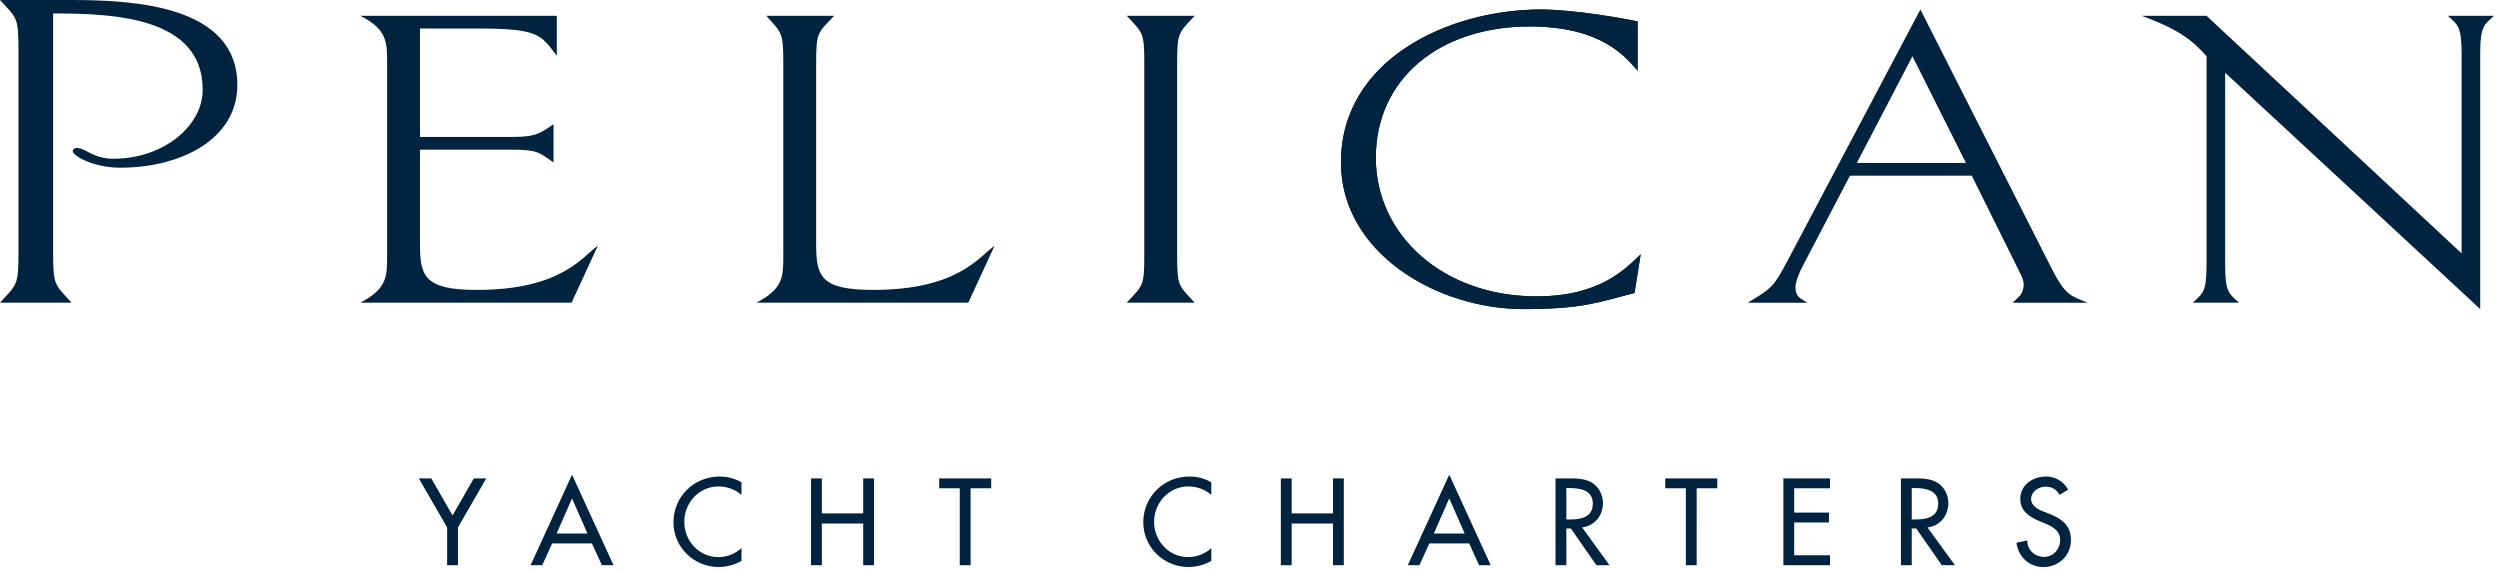<?xml version="1.0" encoding="utf-8"?>
<!-- Generator: Adobe Illustrator 16.0.0, SVG Export Plug-In . SVG Version: 6.00 Build 0)  -->
<!DOCTYPE svg PUBLIC "-//W3C//DTD SVG 1.1//EN" "http://www.w3.org/Graphics/SVG/1.1/DTD/svg11.dtd">
<svg version="1.1" id="Layer_1" xmlns="http://www.w3.org/2000/svg" xmlns:xlink="http://www.w3.org/1999/xlink" x="0px" y="0px"
	 width="412px" height="94px" viewBox="0 0 412 94" enable-background="new 0 0 412 94" xml:space="preserve">
<g>
	<path fill="#00233F" d="M73.687,86.919v6.224h1.783v-6.224l4.667-8.082h-2.05l-3.508,6.108l-3.51-6.109h-2.05L73.687,86.919
		L73.687,86.919z M97.557,89.557l1.63,3.586h1.917l-6.83-14.912l-6.83,14.912h1.917l1.63-3.586H97.557L97.557,89.557z
		 M96.817,87.925h-5.085l2.542-5.786L96.817,87.925z M122.2,79.5c-1.082-0.664-2.353-0.968-3.605-0.968
		c-4.212,0-7.608,3.302-7.608,7.532c0,4.136,3.377,7.379,7.456,7.379c1.253,0,2.657-0.359,3.757-1.004v-2.106
		c-1.063,0.949-2.41,1.479-3.813,1.479c-3.188,0-5.616-2.674-5.616-5.806c0-3.168,2.447-5.843,5.653-5.843
		c1.347,0,2.75,0.493,3.776,1.404V79.5z M135.442,84.604v-5.768h-1.783v14.305h1.783v-6.867h6.81v6.867h1.785V78.837h-1.784v5.767
		H135.442L135.442,84.604z M159.954,80.468h3.396v-1.632h-8.575v1.632h3.395v12.673h1.784V80.468L159.954,80.468z M199.624,79.5
		c-1.081-0.664-2.353-0.968-3.605-0.968c-4.212,0-7.608,3.302-7.608,7.532c0,4.136,3.377,7.379,7.456,7.379
		c1.253,0,2.657-0.359,3.757-1.004v-2.106c-1.063,0.949-2.41,1.479-3.813,1.479c-3.188,0-5.616-2.674-5.616-5.806
		c0-3.168,2.447-5.843,5.653-5.843c1.347,0,2.75,0.493,3.776,1.404V79.5z M212.866,84.604v-5.768h-1.783v14.305h1.783v-6.867h6.81
		v6.867h1.785V78.837h-1.784v5.767H212.866L212.866,84.604z M242.121,89.555l1.63,3.586h1.918l-6.83-14.912l-6.83,14.912h1.916
		l1.632-3.586H242.121z M241.381,87.924h-5.085l2.543-5.787L241.381,87.924z M260.73,86.918c2.069-0.247,3.436-1.954,3.436-4.003
		c0-1.366-0.684-2.713-1.878-3.415c-1.138-0.645-2.504-0.664-3.776-0.664h-2.162v14.305h1.783V87.09h0.74l4.212,6.053h2.162
		l-4.515-6.224L260.73,86.918z M258.133,80.43h0.475c1.765,0,3.89,0.322,3.89,2.561c0,2.277-1.974,2.619-3.795,2.619h-0.57
		L258.133,80.43L258.133,80.43z M279.613,80.468h3.396v-1.632h-8.576v1.632h3.396v12.673h1.784L279.613,80.468L279.613,80.468z
		 M293.9,93.143h7.684V91.51h-5.9v-5.406h5.729v-1.631h-5.729v-4.004h5.899v-1.632H293.9V93.143z M317.653,86.919
		c2.067-0.247,3.434-1.954,3.434-4.003c0-1.366-0.683-2.713-1.878-3.415c-1.138-0.646-2.504-0.664-3.776-0.664h-2.161v14.306h1.782
		V87.09h0.74l4.212,6.053h2.163L317.653,86.919z M315.053,80.432h0.476c1.765,0,3.89,0.321,3.89,2.56
		c0,2.276-1.973,2.618-3.795,2.618h-0.57v-5.18V80.432z M340.837,80.695c-0.778-1.385-2.087-2.162-3.681-2.162
		c-2.162,0-4.211,1.385-4.211,3.699c0,1.992,1.479,2.922,3.109,3.625l0.988,0.416c1.233,0.513,2.466,1.177,2.466,2.713
		c0,1.5-1.101,2.789-2.637,2.789c-1.537,0-2.79-1.137-2.771-2.713l-1.802,0.379c0.303,2.297,2.105,4.004,4.42,4.004
		c2.561,0,4.572-1.86,4.572-4.459c0-2.391-1.518-3.51-3.548-4.307l-1.024-0.397c-0.892-0.343-1.992-0.931-1.992-2.05
		c0-1.252,1.253-2.03,2.391-2.03c1.082,0,1.765,0.456,2.296,1.348L340.837,80.695L340.837,80.695z M8.755,2.217
		c9.802,0,24.648,0.517,24.648,12.562c0,6.059-6.566,11.379-14.656,11.379c-3.521,0-4.568-1.773-6.09-1.773
		c-0.38,0-0.667,0.222-0.667,0.517c0,0.813,3.521,2.735,7.804,2.735c10.182,0,19.319-4.803,19.319-13.597
		C39.113,0.887,22.174,0,11.514,0H0c2.759,3.029,3.045,2.734,3.045,8.276v33.326c0,5.541-0.286,5.247-3.045,8.276h11.8
		c-2.759-3.029-3.045-2.735-3.045-8.276V2.217z M98.528,40.493c-2.527,1.752-5.953,7.284-19.934,7.284
		c-8.75,0-9.381-2.312-9.381-7.635V24.664h14.882c4.51,0,4.69,0.42,7.127,2.1v-6.302c-2.436,1.75-3.337,2.1-6.855,2.1H69.213V4.703
		h9.742c9.83,0,10.192,1.05,12.808,4.484V2.602H59.38c4.42,2.24,4.42,4.342,4.42,7.844v31.588c0,3.57,0,5.532-4.42,7.844h34.818
		L98.528,40.493L98.528,40.493z M134.502,10.446c0-5.253,0.271-4.973,2.978-7.844h-11.185c2.526,2.871,2.795,2.591,2.795,7.844
		v31.588c0,3.572,0,5.532-4.418,7.844h34.906l4.33-9.385c-2.525,1.751-5.952,7.284-20.025,7.284c-8.749,0-9.38-2.311-9.38-7.635
		L134.502,10.446L134.502,10.446z M193.992,10.446c0-5.253,0.27-4.973,2.888-7.844h-11.186c2.617,2.871,2.886,2.591,2.886,7.844
		v31.588c0,5.253-0.27,4.972-2.886,7.844h11.186c-2.617-2.872-2.888-2.59-2.888-7.844V10.446z M270.387,41.905
		c-2.453,2.312-6.6,6.934-17.173,6.934c-15.31,0-26.476-10.016-26.476-22.833c0-13.026,10.488-21.642,25.375-21.642
		c12.098,0,15.906,5.253,17.767,7.283V3.524c-1.608-0.351-10.235-1.961-15.989-1.961c-14.971,0-32.904,8.124-32.904,25.214
		c0,14.777,15.648,24.163,30.113,24.163c9.644,0,12.351-1.121,18.272-2.66L270.387,41.905L270.387,41.905z"/>
	<path fill="#00233F" d="M270.387,41.905c-2.453,2.312-6.6,6.934-17.173,6.934c-15.31,0-26.476-10.016-26.476-22.833
		c0-13.026,10.488-21.642,25.375-21.642c12.098,0,15.906,5.253,17.767,7.283V3.524c-1.608-0.351-10.235-1.961-15.989-1.961
		c-14.971,0-32.904,8.124-32.904,25.214c0,14.777,15.648,24.163,30.113,24.163c9.644,0,12.351-1.121,18.272-2.66L270.387,41.905
		L270.387,41.905z M323.986,26.849h-17.976l9.161-17.581L323.986,26.849L323.986,26.849z M316.481,1.565l-21.815,41.252
		c-2.27,4.272-2.529,4.622-6.63,7.074h9.86c-1.136-0.701-2.008-0.91-2.008-2.593c0-0.77,0.61-2.381,1.221-3.501l7.767-14.847h20.07
		l7.853,15.828c0.352,0.7,0.7,1.4,0.7,2.1c0,1.61-0.96,2.172-1.832,3.013h12.39c-2.794-1.19-3.666-0.98-6.283-6.303L316.481,1.565z
		 M408.737,8.765c0-4.55,0.702-4.693,2.276-6.163h-7.617c1.575,1.47,2.276,1.613,2.276,6.163v32.989L363.639,2.602h-10.683
		c5.692,2.1,8.144,3.781,10.683,6.654v34.459c0,4.551-0.7,4.691-2.275,6.161h7.617c-1.575-1.47-2.276-1.61-2.276-6.162V11.987
		l42.033,38.943V8.765L408.737,8.765z"/>
</g>
</svg>
